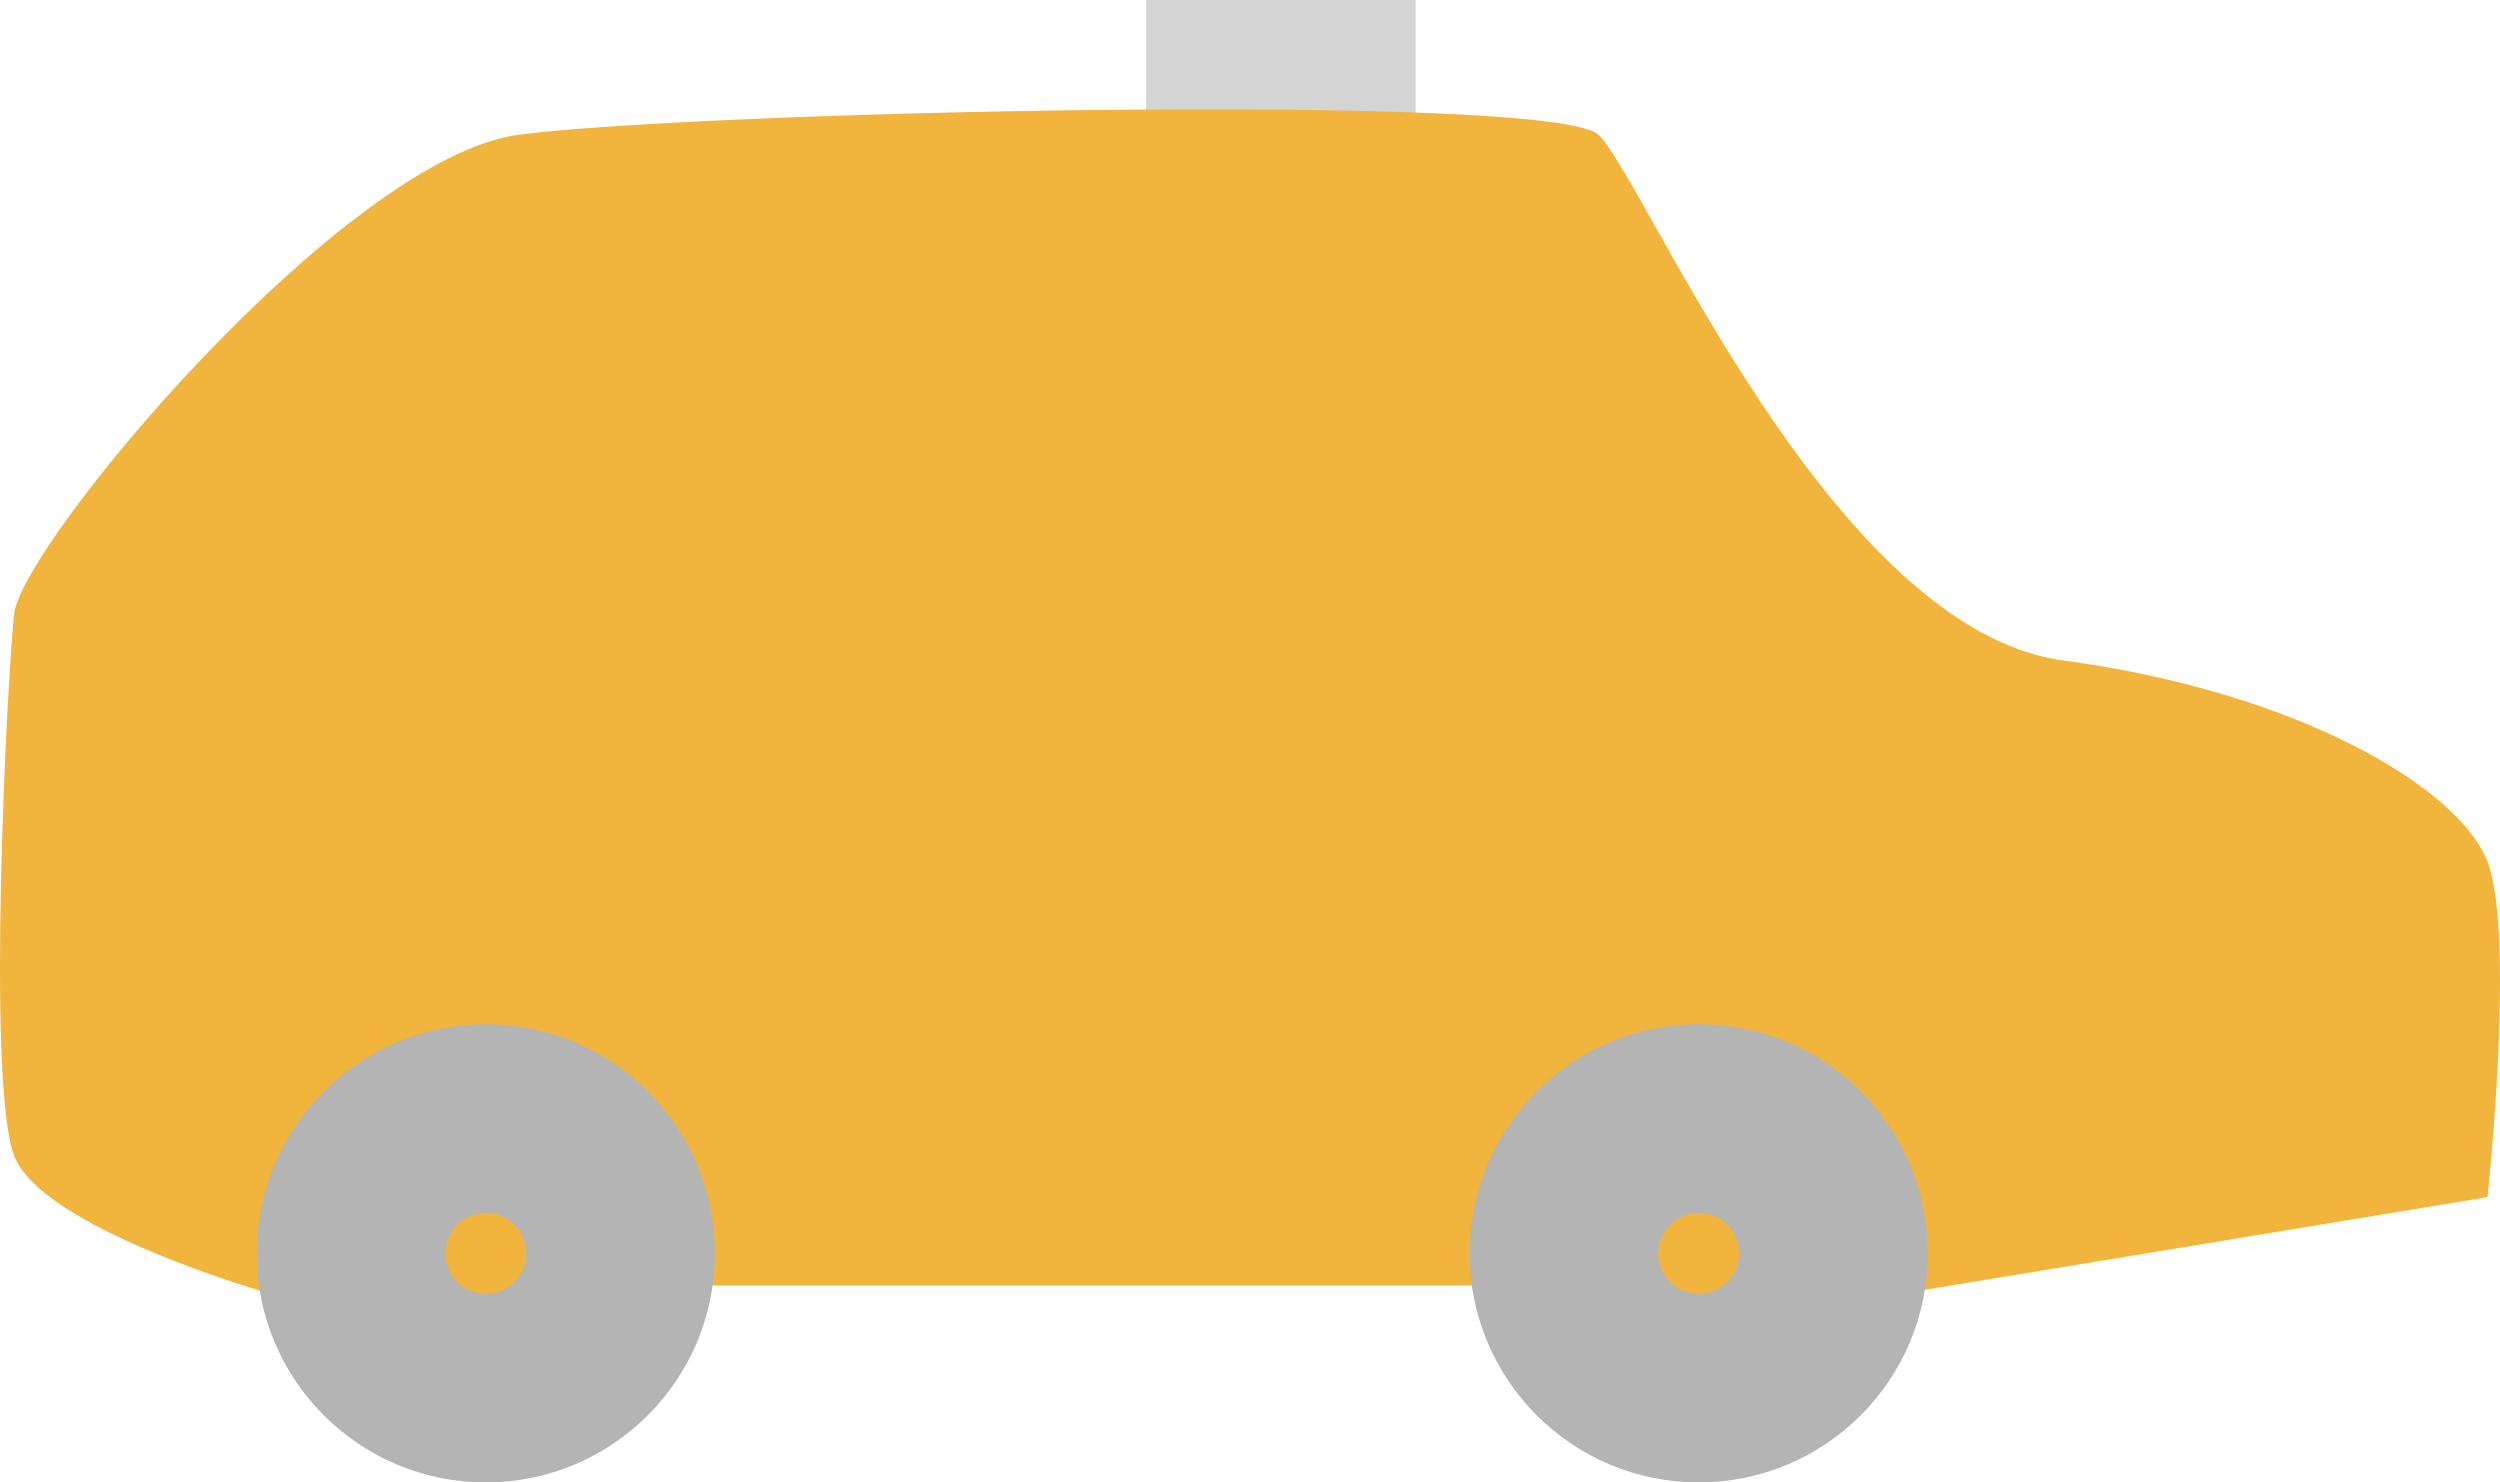 <svg xmlns="http://www.w3.org/2000/svg" width="92.754" height="55" viewBox="0 0 92.754 55">
  <g id="그룹_328" data-name="그룹 328" transform="translate(-539.476 -2275)">
    <rect id="사각형_409" data-name="사각형 409" width="10" height="5" transform="translate(582 2275)" fill="#d4d4d4"/>
    <path id="패스_51" data-name="패스 51" d="M0,17.777C.273,15.2,12.216.867,18.715,0S57.084-1.6,58.783,0s8.584,18.346,17.259,19.508,14.683,4.717,15.725,7.467,0,12.439,0,12.439L70,43s1.147-7.732-7.818-7.83-7.814,7.522-7.814,7.522H25.881s-.161-7.6-8.456-7.522S9.509,43,9.509,43,1.029,40.6,0,37.876-.273,20.349,0,17.777Z" transform="translate(540 2280)" fill="#f1b53d"/>
    <circle id="타원_43" data-name="타원 43" cx="8.5" cy="8.5" r="8.5" transform="translate(549 2313)" fill="#b4b4b4"/>
    <circle id="타원_44" data-name="타원 44" cx="8.5" cy="8.5" r="8.5" transform="translate(594 2313)" fill="#b4b4b4"/>
    <circle id="타원_45" data-name="타원 45" cx="1.5" cy="1.5" r="1.5" transform="translate(556 2320)" fill="#f1b53d"/>
    <circle id="타원_46" data-name="타원 46" cx="1.5" cy="1.5" r="1.5" transform="translate(601 2320)" fill="#f1b53d"/>
  </g>
</svg>
